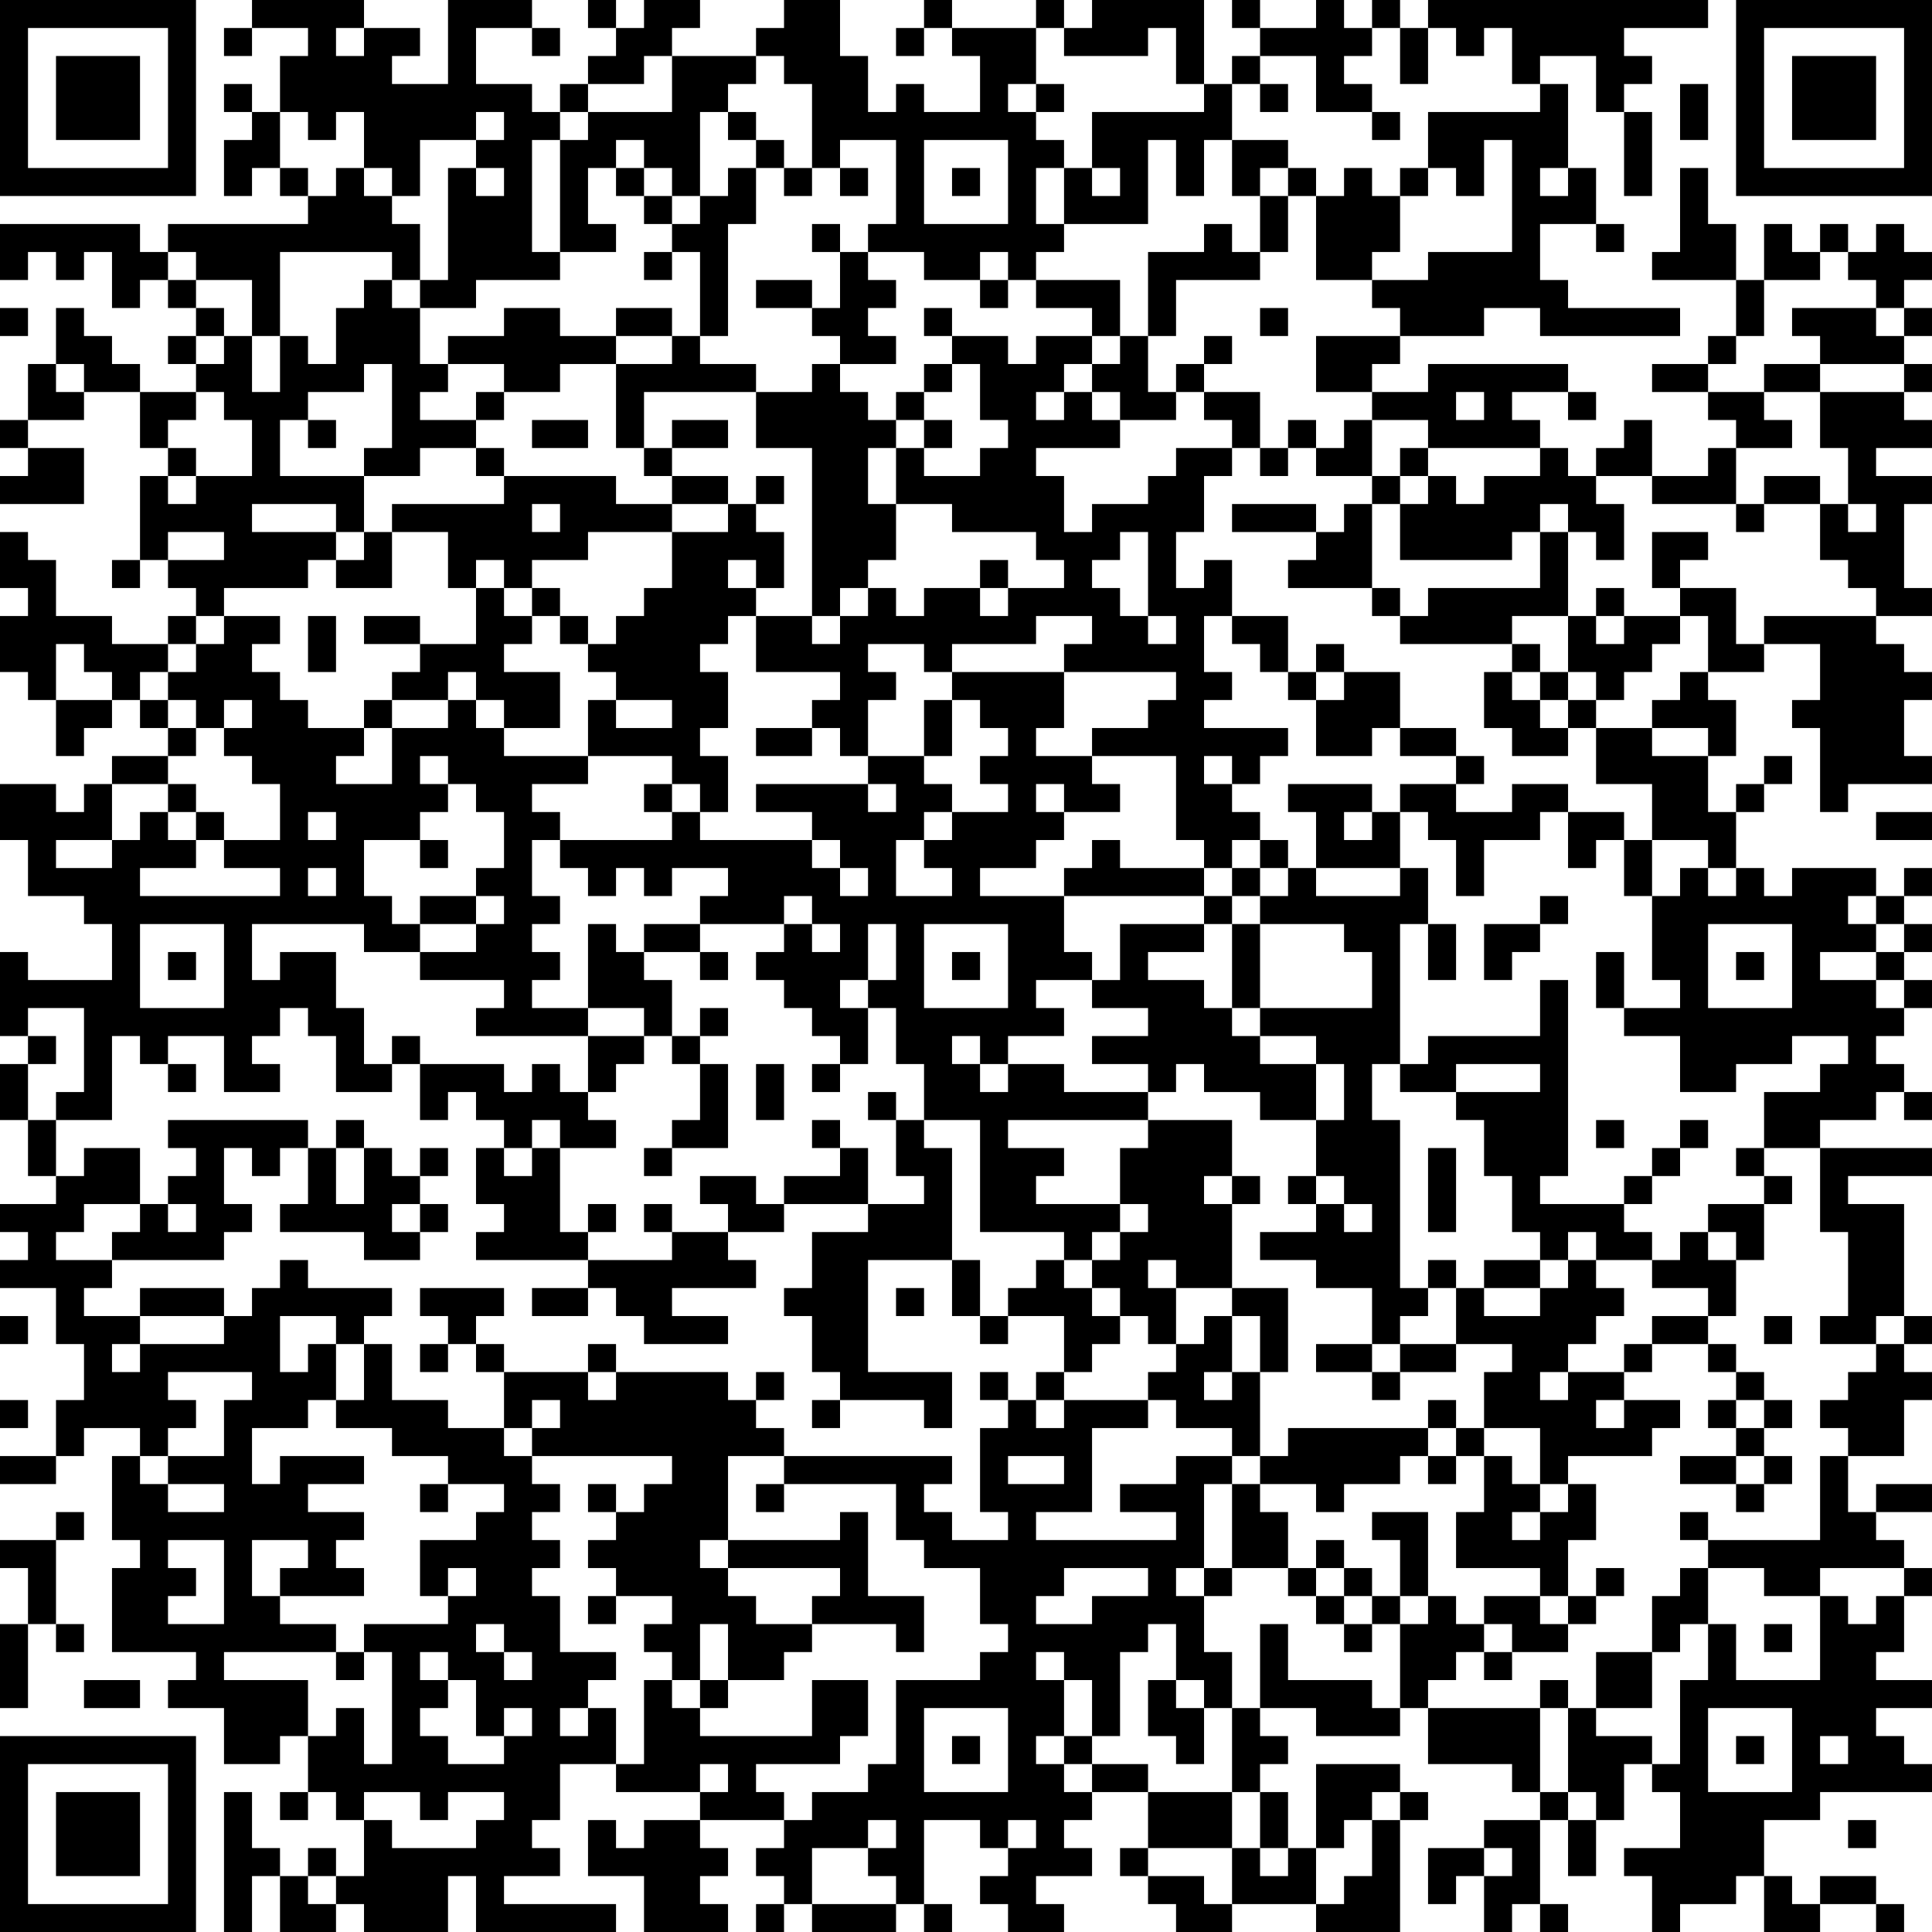 <?xml version="1.0" encoding="UTF-8"?>
<svg xmlns="http://www.w3.org/2000/svg" version="1.1" width="300" height="300" viewBox="0 0 300 300"><rect x="0" y="0" width="300" height="300" fill="#ffffff"/><g transform="scale(4.348)"><g transform="translate(0,0)"><path fill-rule="evenodd" d="M9 0L9 1L8 1L8 2L9 2L9 1L11 1L11 2L10 2L10 4L9 4L9 3L8 3L8 4L9 4L9 5L8 5L8 7L9 7L9 6L10 6L10 7L11 7L11 8L6 8L6 9L5 9L5 8L0 8L0 10L1 10L1 9L2 9L2 10L3 10L3 9L4 9L4 11L5 11L5 10L6 10L6 11L7 11L7 12L6 12L6 13L7 13L7 14L5 14L5 13L4 13L4 12L3 12L3 11L2 11L2 13L1 13L1 15L0 15L0 16L1 16L1 17L0 17L0 18L3 18L3 16L1 16L1 15L3 15L3 14L5 14L5 16L6 16L6 17L5 17L5 20L4 20L4 21L5 21L5 20L6 20L6 21L7 21L7 22L6 22L6 23L4 23L4 22L2 22L2 20L1 20L1 19L0 19L0 21L1 21L1 22L0 22L0 24L1 24L1 25L2 25L2 27L3 27L3 26L4 26L4 25L5 25L5 26L6 26L6 27L4 27L4 28L3 28L3 29L2 29L2 28L0 28L0 30L1 30L1 32L3 32L3 33L4 33L4 35L1 35L1 34L0 34L0 37L1 37L1 38L0 38L0 40L1 40L1 42L2 42L2 43L0 43L0 44L1 44L1 45L0 45L0 46L2 46L2 48L3 48L3 50L2 50L2 52L0 52L0 53L2 53L2 52L3 52L3 51L5 51L5 52L4 52L4 55L5 55L5 56L4 56L4 59L7 59L7 60L6 60L6 61L8 61L8 63L10 63L10 62L11 62L11 64L10 64L10 65L11 65L11 64L12 64L12 65L13 65L13 67L12 67L12 66L11 66L11 67L10 67L10 66L9 66L9 64L8 64L8 69L9 69L9 67L10 67L10 69L12 69L12 68L13 68L13 69L16 69L16 67L17 67L17 69L22 69L22 68L18 68L18 67L20 67L20 66L19 66L19 65L20 65L20 63L22 63L22 64L25 64L25 65L23 65L23 66L22 66L22 65L21 65L21 67L23 67L23 69L26 69L26 68L25 68L25 67L26 67L26 66L25 66L25 65L28 65L28 66L27 66L27 67L28 67L28 68L27 68L27 69L28 69L28 68L29 68L29 69L32 69L32 68L33 68L33 69L34 69L34 68L33 68L33 65L35 65L35 66L36 66L36 67L35 67L35 68L36 68L36 69L38 69L38 68L37 68L37 67L39 67L39 66L38 66L38 65L39 65L39 64L41 64L41 66L40 66L40 67L41 67L41 68L42 68L42 69L44 69L44 68L47 68L47 69L50 69L50 65L51 65L51 64L50 64L50 63L47 63L47 66L46 66L46 64L45 64L45 63L46 63L46 62L45 62L45 61L47 61L47 62L50 62L50 61L51 61L51 63L54 63L54 64L55 64L55 65L53 65L53 66L51 66L51 68L52 68L52 67L53 67L53 69L54 69L54 68L55 68L55 69L56 69L56 68L55 68L55 65L56 65L56 67L57 67L57 65L58 65L58 63L59 63L59 64L60 64L60 66L58 66L58 67L59 67L59 69L60 69L60 68L62 68L62 67L63 67L63 69L65 69L65 68L67 68L67 69L68 69L68 68L67 68L67 67L65 67L65 68L64 68L64 67L63 67L63 65L65 65L65 64L69 64L69 63L68 63L68 62L67 62L67 61L69 61L69 60L67 60L67 59L68 59L68 57L69 57L69 56L68 56L68 55L67 55L67 54L69 54L69 53L67 53L67 54L66 54L66 52L68 52L68 50L69 50L69 49L68 49L68 48L69 48L69 47L68 47L68 43L66 43L66 42L69 42L69 41L65 41L65 40L67 40L67 39L68 39L68 40L69 40L69 39L68 39L68 38L67 38L67 37L68 37L68 36L69 36L69 35L68 35L68 34L69 34L69 33L68 33L68 32L69 32L69 31L68 31L68 32L67 32L67 31L64 31L64 32L63 32L63 31L62 31L62 29L63 29L63 28L64 28L64 27L63 27L63 28L62 28L62 29L61 29L61 27L62 27L62 25L61 25L61 24L63 24L63 23L65 23L65 25L64 25L64 26L65 26L65 29L66 29L66 28L69 28L69 27L68 27L68 25L69 25L69 24L68 24L68 23L67 23L67 22L69 22L69 21L68 21L68 18L69 18L69 17L67 17L67 16L69 16L69 15L68 15L68 14L69 14L69 13L68 13L68 12L69 12L69 11L68 11L68 10L69 10L69 9L68 9L68 8L67 8L67 9L66 9L66 8L65 8L65 9L64 9L64 8L63 8L63 10L62 10L62 8L61 8L61 6L60 6L60 9L59 9L59 10L62 10L62 12L61 12L61 13L59 13L59 14L61 14L61 15L62 15L62 16L61 16L61 17L59 17L59 15L58 15L58 16L57 16L57 17L56 17L56 16L55 16L55 15L54 15L54 14L56 14L56 15L57 15L57 14L56 14L56 13L51 13L51 14L49 14L49 13L50 13L50 12L53 12L53 11L55 11L55 12L60 12L60 11L56 11L56 10L55 10L55 8L57 8L57 9L58 9L58 8L57 8L57 6L56 6L56 3L55 3L55 2L57 2L57 4L58 4L58 7L59 7L59 4L58 4L58 3L59 3L59 2L58 2L58 1L61 1L61 0L51 0L51 1L50 1L50 0L49 0L49 1L48 1L48 0L47 0L47 1L45 1L45 0L44 0L44 1L45 1L45 2L44 2L44 3L43 3L43 0L39 0L39 1L38 1L38 0L37 0L37 1L34 1L34 0L33 0L33 1L32 1L32 2L33 2L33 1L34 1L34 2L35 2L35 4L33 4L33 3L32 3L32 4L31 4L31 2L30 2L30 0L28 0L28 1L27 1L27 2L24 2L24 1L25 1L25 0L23 0L23 1L22 1L22 0L21 0L21 1L22 1L22 2L21 2L21 3L20 3L20 4L19 4L19 3L17 3L17 1L19 1L19 2L20 2L20 1L19 1L19 0L16 0L16 3L14 3L14 2L15 2L15 1L13 1L13 0ZM12 1L12 2L13 2L13 1ZM37 1L37 3L36 3L36 4L37 4L37 5L38 5L38 6L37 6L37 8L38 8L38 9L37 9L37 10L36 10L36 9L35 9L35 10L33 10L33 9L31 9L31 8L32 8L32 5L30 5L30 6L29 6L29 3L28 3L28 2L27 2L27 3L26 3L26 4L25 4L25 7L24 7L24 6L23 6L23 5L22 5L22 6L21 6L21 8L22 8L22 9L20 9L20 5L21 5L21 4L24 4L24 2L23 2L23 3L21 3L21 4L20 4L20 5L19 5L19 9L20 9L20 10L17 10L17 11L15 11L15 10L16 10L16 6L17 6L17 7L18 7L18 6L17 6L17 5L18 5L18 4L17 4L17 5L15 5L15 7L14 7L14 6L13 6L13 4L12 4L12 5L11 5L11 4L10 4L10 6L11 6L11 7L12 7L12 6L13 6L13 7L14 7L14 8L15 8L15 10L14 10L14 9L10 9L10 12L9 12L9 10L7 10L7 9L6 9L6 10L7 10L7 11L8 11L8 12L7 12L7 13L8 13L8 12L9 12L9 14L10 14L10 12L11 12L11 13L12 13L12 11L13 11L13 10L14 10L14 11L15 11L15 13L16 13L16 14L15 14L15 15L17 15L17 16L15 16L15 17L13 17L13 16L14 16L14 13L13 13L13 14L11 14L11 15L10 15L10 17L13 17L13 19L12 19L12 18L9 18L9 19L12 19L12 20L11 20L11 21L8 21L8 22L7 22L7 23L6 23L6 24L5 24L5 25L6 25L6 26L7 26L7 27L6 27L6 28L4 28L4 30L2 30L2 31L4 31L4 30L5 30L5 29L6 29L6 30L7 30L7 31L5 31L5 32L10 32L10 31L8 31L8 30L10 30L10 28L9 28L9 27L8 27L8 26L9 26L9 25L8 25L8 26L7 26L7 25L6 25L6 24L7 24L7 23L8 23L8 22L10 22L10 23L9 23L9 24L10 24L10 25L11 25L11 26L13 26L13 27L12 27L12 28L14 28L14 26L16 26L16 25L17 25L17 26L18 26L18 27L21 27L21 28L19 28L19 29L20 29L20 30L19 30L19 32L20 32L20 33L19 33L19 34L20 34L20 35L19 35L19 36L21 36L21 37L17 37L17 36L18 36L18 35L15 35L15 34L17 34L17 33L18 33L18 32L17 32L17 31L18 31L18 29L17 29L17 28L16 28L16 27L15 27L15 28L16 28L16 29L15 29L15 30L13 30L13 32L14 32L14 33L15 33L15 34L13 34L13 33L9 33L9 35L10 35L10 34L12 34L12 36L13 36L13 38L14 38L14 39L12 39L12 37L11 37L11 36L10 36L10 37L9 37L9 38L10 38L10 39L8 39L8 37L6 37L6 38L5 38L5 37L4 37L4 40L2 40L2 39L3 39L3 36L1 36L1 37L2 37L2 38L1 38L1 40L2 40L2 42L3 42L3 41L5 41L5 43L3 43L3 44L2 44L2 45L4 45L4 46L3 46L3 47L5 47L5 48L4 48L4 49L5 49L5 48L8 48L8 47L9 47L9 46L10 46L10 45L11 45L11 46L14 46L14 47L13 47L13 48L12 48L12 47L10 47L10 49L11 49L11 48L12 48L12 50L11 50L11 51L9 51L9 53L10 53L10 52L13 52L13 53L11 53L11 54L13 54L13 55L12 55L12 56L13 56L13 57L10 57L10 56L11 56L11 55L9 55L9 57L10 57L10 58L12 58L12 59L8 59L8 60L11 60L11 62L12 62L12 61L13 61L13 63L14 63L14 59L13 59L13 58L16 58L16 57L17 57L17 56L16 56L16 57L15 57L15 55L17 55L17 54L18 54L18 53L16 53L16 52L14 52L14 51L12 51L12 50L13 50L13 48L14 48L14 50L16 50L16 51L18 51L18 52L19 52L19 53L20 53L20 54L19 54L19 55L20 55L20 56L19 56L19 57L20 57L20 59L22 59L22 60L21 60L21 61L20 61L20 62L21 62L21 61L22 61L22 63L23 63L23 60L24 60L24 61L25 61L25 62L29 62L29 60L31 60L31 62L30 62L30 63L27 63L27 64L28 64L28 65L29 65L29 64L31 64L31 63L32 63L32 60L35 60L35 59L36 59L36 58L35 58L35 56L33 56L33 55L32 55L32 53L28 53L28 52L34 52L34 53L33 53L33 54L34 54L34 55L36 55L36 54L35 54L35 51L36 51L36 50L37 50L37 51L38 51L38 50L41 50L41 51L39 51L39 54L37 54L37 55L42 55L42 54L40 54L40 53L42 53L42 52L44 52L44 53L43 53L43 56L42 56L42 57L43 57L43 59L44 59L44 61L43 61L43 60L42 60L42 58L41 58L41 59L40 59L40 62L39 62L39 60L38 60L38 59L37 59L37 60L38 60L38 62L37 62L37 63L38 63L38 64L39 64L39 63L41 63L41 64L44 64L44 66L41 66L41 67L43 67L43 68L44 68L44 66L45 66L45 67L46 67L46 66L45 66L45 64L44 64L44 61L45 61L45 58L46 58L46 60L49 60L49 61L50 61L50 58L51 58L51 57L52 57L52 58L53 58L53 59L52 59L52 60L51 60L51 61L55 61L55 64L56 64L56 65L57 65L57 64L56 64L56 61L57 61L57 62L59 62L59 63L60 63L60 60L61 60L61 58L62 58L62 60L65 60L65 57L66 57L66 58L67 58L67 57L68 57L68 56L65 56L65 57L63 57L63 56L61 56L61 55L65 55L65 52L66 52L66 51L65 51L65 50L66 50L66 49L67 49L67 48L68 48L68 47L67 47L67 48L65 48L65 47L66 47L66 44L65 44L65 41L63 41L63 39L65 39L65 38L66 38L66 37L64 37L64 38L62 38L62 39L60 39L60 37L58 37L58 36L60 36L60 35L59 35L59 32L60 32L60 31L61 31L61 32L62 32L62 31L61 31L61 30L59 30L59 28L57 28L57 26L59 26L59 27L61 27L61 26L59 26L59 25L60 25L60 24L61 24L61 22L60 22L60 21L62 21L62 23L63 23L63 22L67 22L67 21L66 21L66 20L65 20L65 18L66 18L66 19L67 19L67 18L66 18L66 16L65 16L65 14L68 14L68 13L65 13L65 12L64 12L64 11L67 11L67 12L68 12L68 11L67 11L67 10L66 10L66 9L65 9L65 10L63 10L63 12L62 12L62 13L61 13L61 14L63 14L63 15L64 15L64 16L62 16L62 18L59 18L59 17L57 17L57 18L58 18L58 20L57 20L57 19L56 19L56 18L55 18L55 19L54 19L54 20L50 20L50 18L51 18L51 17L52 17L52 18L53 18L53 17L55 17L55 16L51 16L51 15L49 15L49 14L47 14L47 12L50 12L50 11L49 11L49 10L51 10L51 9L54 9L54 5L53 5L53 7L52 7L52 6L51 6L51 4L55 4L55 3L54 3L54 1L53 1L53 2L52 2L52 1L51 1L51 3L50 3L50 1L49 1L49 2L48 2L48 3L49 3L49 4L47 4L47 2L45 2L45 3L44 3L44 5L43 5L43 7L42 7L42 5L41 5L41 8L38 8L38 6L39 6L39 7L40 7L40 6L39 6L39 4L43 4L43 3L42 3L42 1L41 1L41 2L38 2L38 1ZM37 3L37 4L38 4L38 3ZM45 3L45 4L46 4L46 3ZM60 3L60 5L61 5L61 3ZM26 4L26 5L27 5L27 6L26 6L26 7L25 7L25 8L24 8L24 7L23 7L23 6L22 6L22 7L23 7L23 8L24 8L24 9L23 9L23 10L24 10L24 9L25 9L25 12L24 12L24 11L22 11L22 12L20 12L20 11L18 11L18 12L16 12L16 13L18 13L18 14L17 14L17 15L18 15L18 14L20 14L20 13L22 13L22 16L23 16L23 17L24 17L24 18L22 18L22 17L18 17L18 16L17 16L17 17L18 17L18 18L14 18L14 19L13 19L13 20L12 20L12 21L14 21L14 19L16 19L16 21L17 21L17 23L15 23L15 22L13 22L13 23L15 23L15 24L14 24L14 25L13 25L13 26L14 26L14 25L16 25L16 24L17 24L17 25L18 25L18 26L20 26L20 24L18 24L18 23L19 23L19 22L20 22L20 23L21 23L21 24L22 24L22 25L21 25L21 27L24 27L24 28L23 28L23 29L24 29L24 30L20 30L20 31L21 31L21 32L22 32L22 31L23 31L23 32L24 32L24 31L26 31L26 32L25 32L25 33L23 33L23 34L22 34L22 33L21 33L21 36L23 36L23 37L21 37L21 39L20 39L20 38L19 38L19 39L18 39L18 38L15 38L15 37L14 37L14 38L15 38L15 40L16 40L16 39L17 39L17 40L18 40L18 41L17 41L17 43L18 43L18 44L17 44L17 45L21 45L21 46L19 46L19 47L21 47L21 46L22 46L22 47L23 47L23 48L26 48L26 47L24 47L24 46L27 46L27 45L26 45L26 44L28 44L28 43L31 43L31 44L29 44L29 46L28 46L28 47L29 47L29 49L30 49L30 50L29 50L29 51L30 51L30 50L33 50L33 51L34 51L34 49L31 49L31 45L34 45L34 47L35 47L35 48L36 48L36 47L38 47L38 49L37 49L37 50L38 50L38 49L39 49L39 48L40 48L40 47L41 47L41 48L42 48L42 49L41 49L41 50L42 50L42 51L44 51L44 52L45 52L45 53L44 53L44 56L43 56L43 57L44 57L44 56L46 56L46 57L47 57L47 58L48 58L48 59L49 59L49 58L50 58L50 57L51 57L51 54L49 54L49 55L50 55L50 57L49 57L49 56L48 56L48 55L47 55L47 56L46 56L46 54L45 54L45 53L47 53L47 54L48 54L48 53L50 53L50 52L51 52L51 53L52 53L52 52L53 52L53 54L52 54L52 56L55 56L55 57L53 57L53 58L54 58L54 59L53 59L53 60L54 60L54 59L56 59L56 58L57 58L57 57L58 57L58 56L57 56L57 57L56 57L56 55L57 55L57 53L56 53L56 52L59 52L59 51L60 51L60 50L58 50L58 49L59 49L59 48L61 48L61 49L62 49L62 50L61 50L61 51L62 51L62 52L60 52L60 53L62 53L62 54L63 54L63 53L64 53L64 52L63 52L63 51L64 51L64 50L63 50L63 49L62 49L62 48L61 48L61 47L62 47L62 45L63 45L63 43L64 43L64 42L63 42L63 41L62 41L62 42L63 42L63 43L61 43L61 44L60 44L60 45L59 45L59 44L58 44L58 43L59 43L59 42L60 42L60 41L61 41L61 40L60 40L60 41L59 41L59 42L58 42L58 43L55 43L55 42L56 42L56 35L55 35L55 37L51 37L51 38L50 38L50 33L51 33L51 35L52 35L52 33L51 33L51 31L50 31L50 29L51 29L51 30L52 30L52 32L53 32L53 30L55 30L55 29L56 29L56 31L57 31L57 30L58 30L58 32L59 32L59 30L58 30L58 29L56 29L56 28L54 28L54 29L52 29L52 28L53 28L53 27L52 27L52 26L50 26L50 24L48 24L48 23L47 23L47 24L46 24L46 22L44 22L44 20L43 20L43 21L42 21L42 19L43 19L43 17L44 17L44 16L45 16L45 17L46 17L46 16L47 16L47 17L49 17L49 18L48 18L48 19L47 19L47 18L44 18L44 19L47 19L47 20L46 20L46 21L49 21L49 22L50 22L50 23L54 23L54 24L53 24L53 26L54 26L54 27L56 27L56 26L57 26L57 25L58 25L58 24L59 24L59 23L60 23L60 22L58 22L58 21L57 21L57 22L56 22L56 19L55 19L55 21L51 21L51 22L50 22L50 21L49 21L49 18L50 18L50 17L51 17L51 16L50 16L50 17L49 17L49 15L48 15L48 16L47 16L47 15L46 15L46 16L45 16L45 14L43 14L43 13L44 13L44 12L43 12L43 13L42 13L42 14L41 14L41 12L42 12L42 10L45 10L45 9L46 9L46 7L47 7L47 10L49 10L49 9L50 9L50 7L51 7L51 6L50 6L50 7L49 7L49 6L48 6L48 7L47 7L47 6L46 6L46 5L44 5L44 7L45 7L45 9L44 9L44 8L43 8L43 9L41 9L41 12L40 12L40 10L37 10L37 11L39 11L39 12L37 12L37 13L36 13L36 12L34 12L34 11L33 11L33 12L34 12L34 13L33 13L33 14L32 14L32 15L31 15L31 14L30 14L30 13L32 13L32 12L31 12L31 11L32 11L32 10L31 10L31 9L30 9L30 8L29 8L29 9L30 9L30 11L29 11L29 10L27 10L27 11L29 11L29 12L30 12L30 13L29 13L29 14L27 14L27 13L25 13L25 12L26 12L26 8L27 8L27 6L28 6L28 7L29 7L29 6L28 6L28 5L27 5L27 4ZM49 4L49 5L50 5L50 4ZM33 5L33 8L36 8L36 5ZM30 6L30 7L31 7L31 6ZM34 6L34 7L35 7L35 6ZM45 6L45 7L46 7L46 6ZM55 6L55 7L56 7L56 6ZM35 10L35 11L36 11L36 10ZM0 11L0 12L1 12L1 11ZM45 11L45 12L46 12L46 11ZM22 12L22 13L24 13L24 12ZM39 12L39 13L38 13L38 14L37 14L37 15L38 15L38 14L39 14L39 15L40 15L40 16L37 16L37 17L38 17L38 19L39 19L39 18L41 18L41 17L42 17L42 16L44 16L44 15L43 15L43 14L42 14L42 15L40 15L40 14L39 14L39 13L40 13L40 12ZM2 13L2 14L3 14L3 13ZM34 13L34 14L33 14L33 15L32 15L32 16L31 16L31 18L32 18L32 20L31 20L31 21L30 21L30 22L29 22L29 16L27 16L27 14L23 14L23 16L24 16L24 17L26 17L26 18L24 18L24 19L21 19L21 20L19 20L19 21L18 21L18 20L17 20L17 21L18 21L18 22L19 22L19 21L20 21L20 22L21 22L21 23L22 23L22 22L23 22L23 21L24 21L24 19L26 19L26 18L27 18L27 19L28 19L28 21L27 21L27 20L26 20L26 21L27 21L27 22L26 22L26 23L25 23L25 24L26 24L26 26L25 26L25 27L26 27L26 29L25 29L25 28L24 28L24 29L25 29L25 30L29 30L29 31L30 31L30 32L31 32L31 31L30 31L30 30L29 30L29 29L27 29L27 28L31 28L31 29L32 29L32 28L31 28L31 27L33 27L33 28L34 28L34 29L33 29L33 30L32 30L32 32L34 32L34 31L33 31L33 30L34 30L34 29L36 29L36 28L35 28L35 27L36 27L36 26L35 26L35 25L34 25L34 24L38 24L38 26L37 26L37 27L39 27L39 28L40 28L40 29L38 29L38 28L37 28L37 29L38 29L38 30L37 30L37 31L35 31L35 32L38 32L38 34L39 34L39 35L37 35L37 36L38 36L38 37L36 37L36 38L35 38L35 37L34 37L34 38L35 38L35 39L36 39L36 38L38 38L38 39L41 39L41 40L36 40L36 41L38 41L38 42L37 42L37 43L40 43L40 44L39 44L39 45L38 45L38 44L35 44L35 40L33 40L33 38L32 38L32 36L31 36L31 35L32 35L32 33L31 33L31 35L30 35L30 36L31 36L31 38L30 38L30 37L29 37L29 36L28 36L28 35L27 35L27 34L28 34L28 33L29 33L29 34L30 34L30 33L29 33L29 32L28 32L28 33L25 33L25 34L23 34L23 35L24 35L24 37L23 37L23 38L22 38L22 39L21 39L21 40L22 40L22 41L20 41L20 40L19 40L19 41L18 41L18 42L19 42L19 41L20 41L20 44L21 44L21 45L24 45L24 44L26 44L26 43L25 43L25 42L27 42L27 43L28 43L28 42L30 42L30 41L31 41L31 43L33 43L33 42L32 42L32 40L33 40L33 41L34 41L34 45L35 45L35 47L36 47L36 46L37 46L37 45L38 45L38 46L39 46L39 47L40 47L40 46L39 46L39 45L40 45L40 44L41 44L41 43L40 43L40 41L41 41L41 40L44 40L44 42L43 42L43 43L44 43L44 46L42 46L42 45L41 45L41 46L42 46L42 48L43 48L43 47L44 47L44 49L43 49L43 50L44 50L44 49L45 49L45 52L46 52L46 51L51 51L51 52L52 52L52 51L53 51L53 52L54 52L54 53L55 53L55 54L54 54L54 55L55 55L55 54L56 54L56 53L55 53L55 51L53 51L53 49L54 49L54 48L52 48L52 46L53 46L53 47L55 47L55 46L56 46L56 45L57 45L57 46L58 46L58 47L57 47L57 48L56 48L56 49L55 49L55 50L56 50L56 49L58 49L58 48L59 48L59 47L61 47L61 46L59 46L59 45L57 45L57 44L56 44L56 45L55 45L55 44L54 44L54 42L53 42L53 40L52 40L52 39L55 39L55 38L52 38L52 39L50 39L50 38L49 38L49 40L50 40L50 46L51 46L51 47L50 47L50 48L49 48L49 46L47 46L47 45L45 45L45 44L47 44L47 43L48 43L48 44L49 44L49 43L48 43L48 42L47 42L47 40L48 40L48 38L47 38L47 37L45 37L45 36L49 36L49 34L48 34L48 33L45 33L45 32L46 32L46 31L47 31L47 32L50 32L50 31L47 31L47 29L46 29L46 28L49 28L49 29L48 29L48 30L49 30L49 29L50 29L50 28L52 28L52 27L50 27L50 26L49 26L49 27L47 27L47 25L48 25L48 24L47 24L47 25L46 25L46 24L45 24L45 23L44 23L44 22L43 22L43 24L44 24L44 25L43 25L43 26L46 26L46 27L45 27L45 28L44 28L44 27L43 27L43 28L44 28L44 29L45 29L45 30L44 30L44 31L43 31L43 30L42 30L42 27L39 27L39 26L41 26L41 25L42 25L42 24L38 24L38 23L39 23L39 22L37 22L37 23L34 23L34 24L33 24L33 23L31 23L31 24L32 24L32 25L31 25L31 27L30 27L30 26L29 26L29 25L30 25L30 24L27 24L27 22L29 22L29 23L30 23L30 22L31 22L31 21L32 21L32 22L33 22L33 21L35 21L35 22L36 22L36 21L38 21L38 20L37 20L37 19L34 19L34 18L32 18L32 16L33 16L33 17L35 17L35 16L36 16L36 15L35 15L35 13ZM63 13L63 14L65 14L65 13ZM7 14L7 15L6 15L6 16L7 16L7 17L6 17L6 18L7 18L7 17L9 17L9 15L8 15L8 14ZM52 14L52 15L53 15L53 14ZM11 15L11 16L12 16L12 15ZM19 15L19 16L21 16L21 15ZM24 15L24 16L26 16L26 15ZM33 15L33 16L34 16L34 15ZM27 17L27 18L28 18L28 17ZM63 17L63 18L62 18L62 19L63 19L63 18L65 18L65 17ZM19 18L19 19L20 19L20 18ZM6 19L6 20L8 20L8 19ZM40 19L40 20L39 20L39 21L40 21L40 22L41 22L41 23L42 23L42 22L41 22L41 19ZM59 19L59 21L60 21L60 20L61 20L61 19ZM35 20L35 21L36 21L36 20ZM11 22L11 24L12 24L12 22ZM54 22L54 23L55 23L55 24L54 24L54 25L55 25L55 26L56 26L56 25L57 25L57 24L56 24L56 22ZM57 22L57 23L58 23L58 22ZM2 23L2 25L4 25L4 24L3 24L3 23ZM55 24L55 25L56 25L56 24ZM22 25L22 26L24 26L24 25ZM33 25L33 27L34 27L34 25ZM27 26L27 27L29 27L29 26ZM6 28L6 29L7 29L7 30L8 30L8 29L7 29L7 28ZM11 29L11 30L12 30L12 29ZM67 29L67 30L69 30L69 29ZM15 30L15 31L16 31L16 30ZM39 30L39 31L38 31L38 32L43 32L43 33L40 33L40 35L39 35L39 36L41 36L41 37L39 37L39 38L41 38L41 39L42 39L42 38L43 38L43 39L45 39L45 40L47 40L47 38L45 38L45 37L44 37L44 36L45 36L45 33L44 33L44 32L45 32L45 31L46 31L46 30L45 30L45 31L44 31L44 32L43 32L43 31L40 31L40 30ZM11 31L11 32L12 32L12 31ZM15 32L15 33L17 33L17 32ZM55 32L55 33L53 33L53 35L54 35L54 34L55 34L55 33L56 33L56 32ZM66 32L66 33L67 33L67 34L65 34L65 35L67 35L67 36L68 36L68 35L67 35L67 34L68 34L68 33L67 33L67 32ZM5 33L5 36L8 36L8 33ZM33 33L33 36L36 36L36 33ZM43 33L43 34L41 34L41 35L43 35L43 36L44 36L44 33ZM61 33L61 36L64 36L64 33ZM6 34L6 35L7 35L7 34ZM25 34L25 35L26 35L26 34ZM34 34L34 35L35 35L35 34ZM57 34L57 36L58 36L58 34ZM62 34L62 35L63 35L63 34ZM25 36L25 37L24 37L24 38L25 38L25 40L24 40L24 41L23 41L23 42L24 42L24 41L26 41L26 38L25 38L25 37L26 37L26 36ZM6 38L6 39L7 39L7 38ZM27 38L27 40L28 40L28 38ZM29 38L29 39L30 39L30 38ZM31 39L31 40L32 40L32 39ZM6 40L6 41L7 41L7 42L6 42L6 43L5 43L5 44L4 44L4 45L8 45L8 44L9 44L9 43L8 43L8 41L9 41L9 42L10 42L10 41L11 41L11 43L10 43L10 44L13 44L13 45L15 45L15 44L16 44L16 43L15 43L15 42L16 42L16 41L15 41L15 42L14 42L14 41L13 41L13 40L12 40L12 41L11 41L11 40ZM29 40L29 41L30 41L30 40ZM57 40L57 41L58 41L58 40ZM12 41L12 43L13 43L13 41ZM51 41L51 44L52 44L52 41ZM44 42L44 43L45 43L45 42ZM46 42L46 43L47 43L47 42ZM6 43L6 44L7 44L7 43ZM14 43L14 44L15 44L15 43ZM21 43L21 44L22 44L22 43ZM23 43L23 44L24 44L24 43ZM61 44L61 45L62 45L62 44ZM51 45L51 46L52 46L52 45ZM53 45L53 46L55 46L55 45ZM5 46L5 47L8 47L8 46ZM15 46L15 47L16 47L16 48L15 48L15 49L16 49L16 48L17 48L17 49L18 49L18 51L19 51L19 52L24 52L24 53L23 53L23 54L22 54L22 53L21 53L21 54L22 54L22 55L21 55L21 56L22 56L22 57L21 57L21 58L22 58L22 57L24 57L24 58L23 58L23 59L24 59L24 60L25 60L25 61L26 61L26 60L28 60L28 59L29 59L29 58L32 58L32 59L33 59L33 57L31 57L31 54L30 54L30 55L26 55L26 52L28 52L28 51L27 51L27 50L28 50L28 49L27 49L27 50L26 50L26 49L22 49L22 48L21 48L21 49L18 49L18 48L17 48L17 47L18 47L18 46ZM32 46L32 47L33 47L33 46ZM44 46L44 47L45 47L45 49L46 49L46 46ZM0 47L0 48L1 48L1 47ZM63 47L63 48L64 48L64 47ZM47 48L47 49L49 49L49 50L50 50L50 49L52 49L52 48L50 48L50 49L49 49L49 48ZM6 49L6 50L7 50L7 51L6 51L6 52L5 52L5 53L6 53L6 54L8 54L8 53L6 53L6 52L8 52L8 50L9 50L9 49ZM21 49L21 50L22 50L22 49ZM35 49L35 50L36 50L36 49ZM0 50L0 51L1 51L1 50ZM19 50L19 51L20 51L20 50ZM51 50L51 51L52 51L52 50ZM57 50L57 51L58 51L58 50ZM62 50L62 51L63 51L63 50ZM36 52L36 53L38 53L38 52ZM62 52L62 53L63 53L63 52ZM15 53L15 54L16 54L16 53ZM27 53L27 54L28 54L28 53ZM2 54L2 55L0 55L0 56L1 56L1 58L0 58L0 61L1 61L1 58L2 58L2 59L3 59L3 58L2 58L2 55L3 55L3 54ZM60 54L60 55L61 55L61 54ZM6 55L6 56L7 56L7 57L6 57L6 58L8 58L8 55ZM25 55L25 56L26 56L26 57L27 57L27 58L29 58L29 57L30 57L30 56L26 56L26 55ZM38 56L38 57L37 57L37 58L39 58L39 57L41 57L41 56ZM47 56L47 57L48 57L48 58L49 58L49 57L48 57L48 56ZM60 56L60 57L59 57L59 59L57 59L57 61L59 61L59 59L60 59L60 58L61 58L61 56ZM55 57L55 58L56 58L56 57ZM17 58L17 59L18 59L18 60L19 60L19 59L18 59L18 58ZM25 58L25 60L26 60L26 58ZM63 58L63 59L64 59L64 58ZM12 59L12 60L13 60L13 59ZM15 59L15 60L16 60L16 61L15 61L15 62L16 62L16 63L18 63L18 62L19 62L19 61L18 61L18 62L17 62L17 60L16 60L16 59ZM3 60L3 61L5 61L5 60ZM41 60L41 62L42 62L42 63L43 63L43 61L42 61L42 60ZM55 60L55 61L56 61L56 60ZM33 61L33 64L36 64L36 61ZM61 61L61 64L64 64L64 61ZM34 62L34 63L35 63L35 62ZM38 62L38 63L39 63L39 62ZM62 62L62 63L63 63L63 62ZM65 62L65 63L66 63L66 62ZM25 63L25 64L26 64L26 63ZM13 64L13 65L14 65L14 66L17 66L17 65L18 65L18 64L16 64L16 65L15 65L15 64ZM49 64L49 65L48 65L48 66L47 66L47 68L48 68L48 67L49 67L49 65L50 65L50 64ZM31 65L31 66L29 66L29 68L32 68L32 67L31 67L31 66L32 66L32 65ZM36 65L36 66L37 66L37 65ZM66 65L66 66L67 66L67 65ZM53 66L53 67L54 67L54 66ZM11 67L11 68L12 68L12 67ZM0 0L0 7L7 7L7 0ZM1 1L1 6L6 6L6 1ZM2 2L2 5L5 5L5 2ZM62 0L62 7L69 7L69 0ZM63 1L63 6L68 6L68 1ZM64 2L64 5L67 5L67 2ZM0 62L0 69L7 69L7 62ZM1 63L1 68L6 68L6 63ZM2 64L2 67L5 67L5 64Z" fill="#000000"/></g></g></svg>

